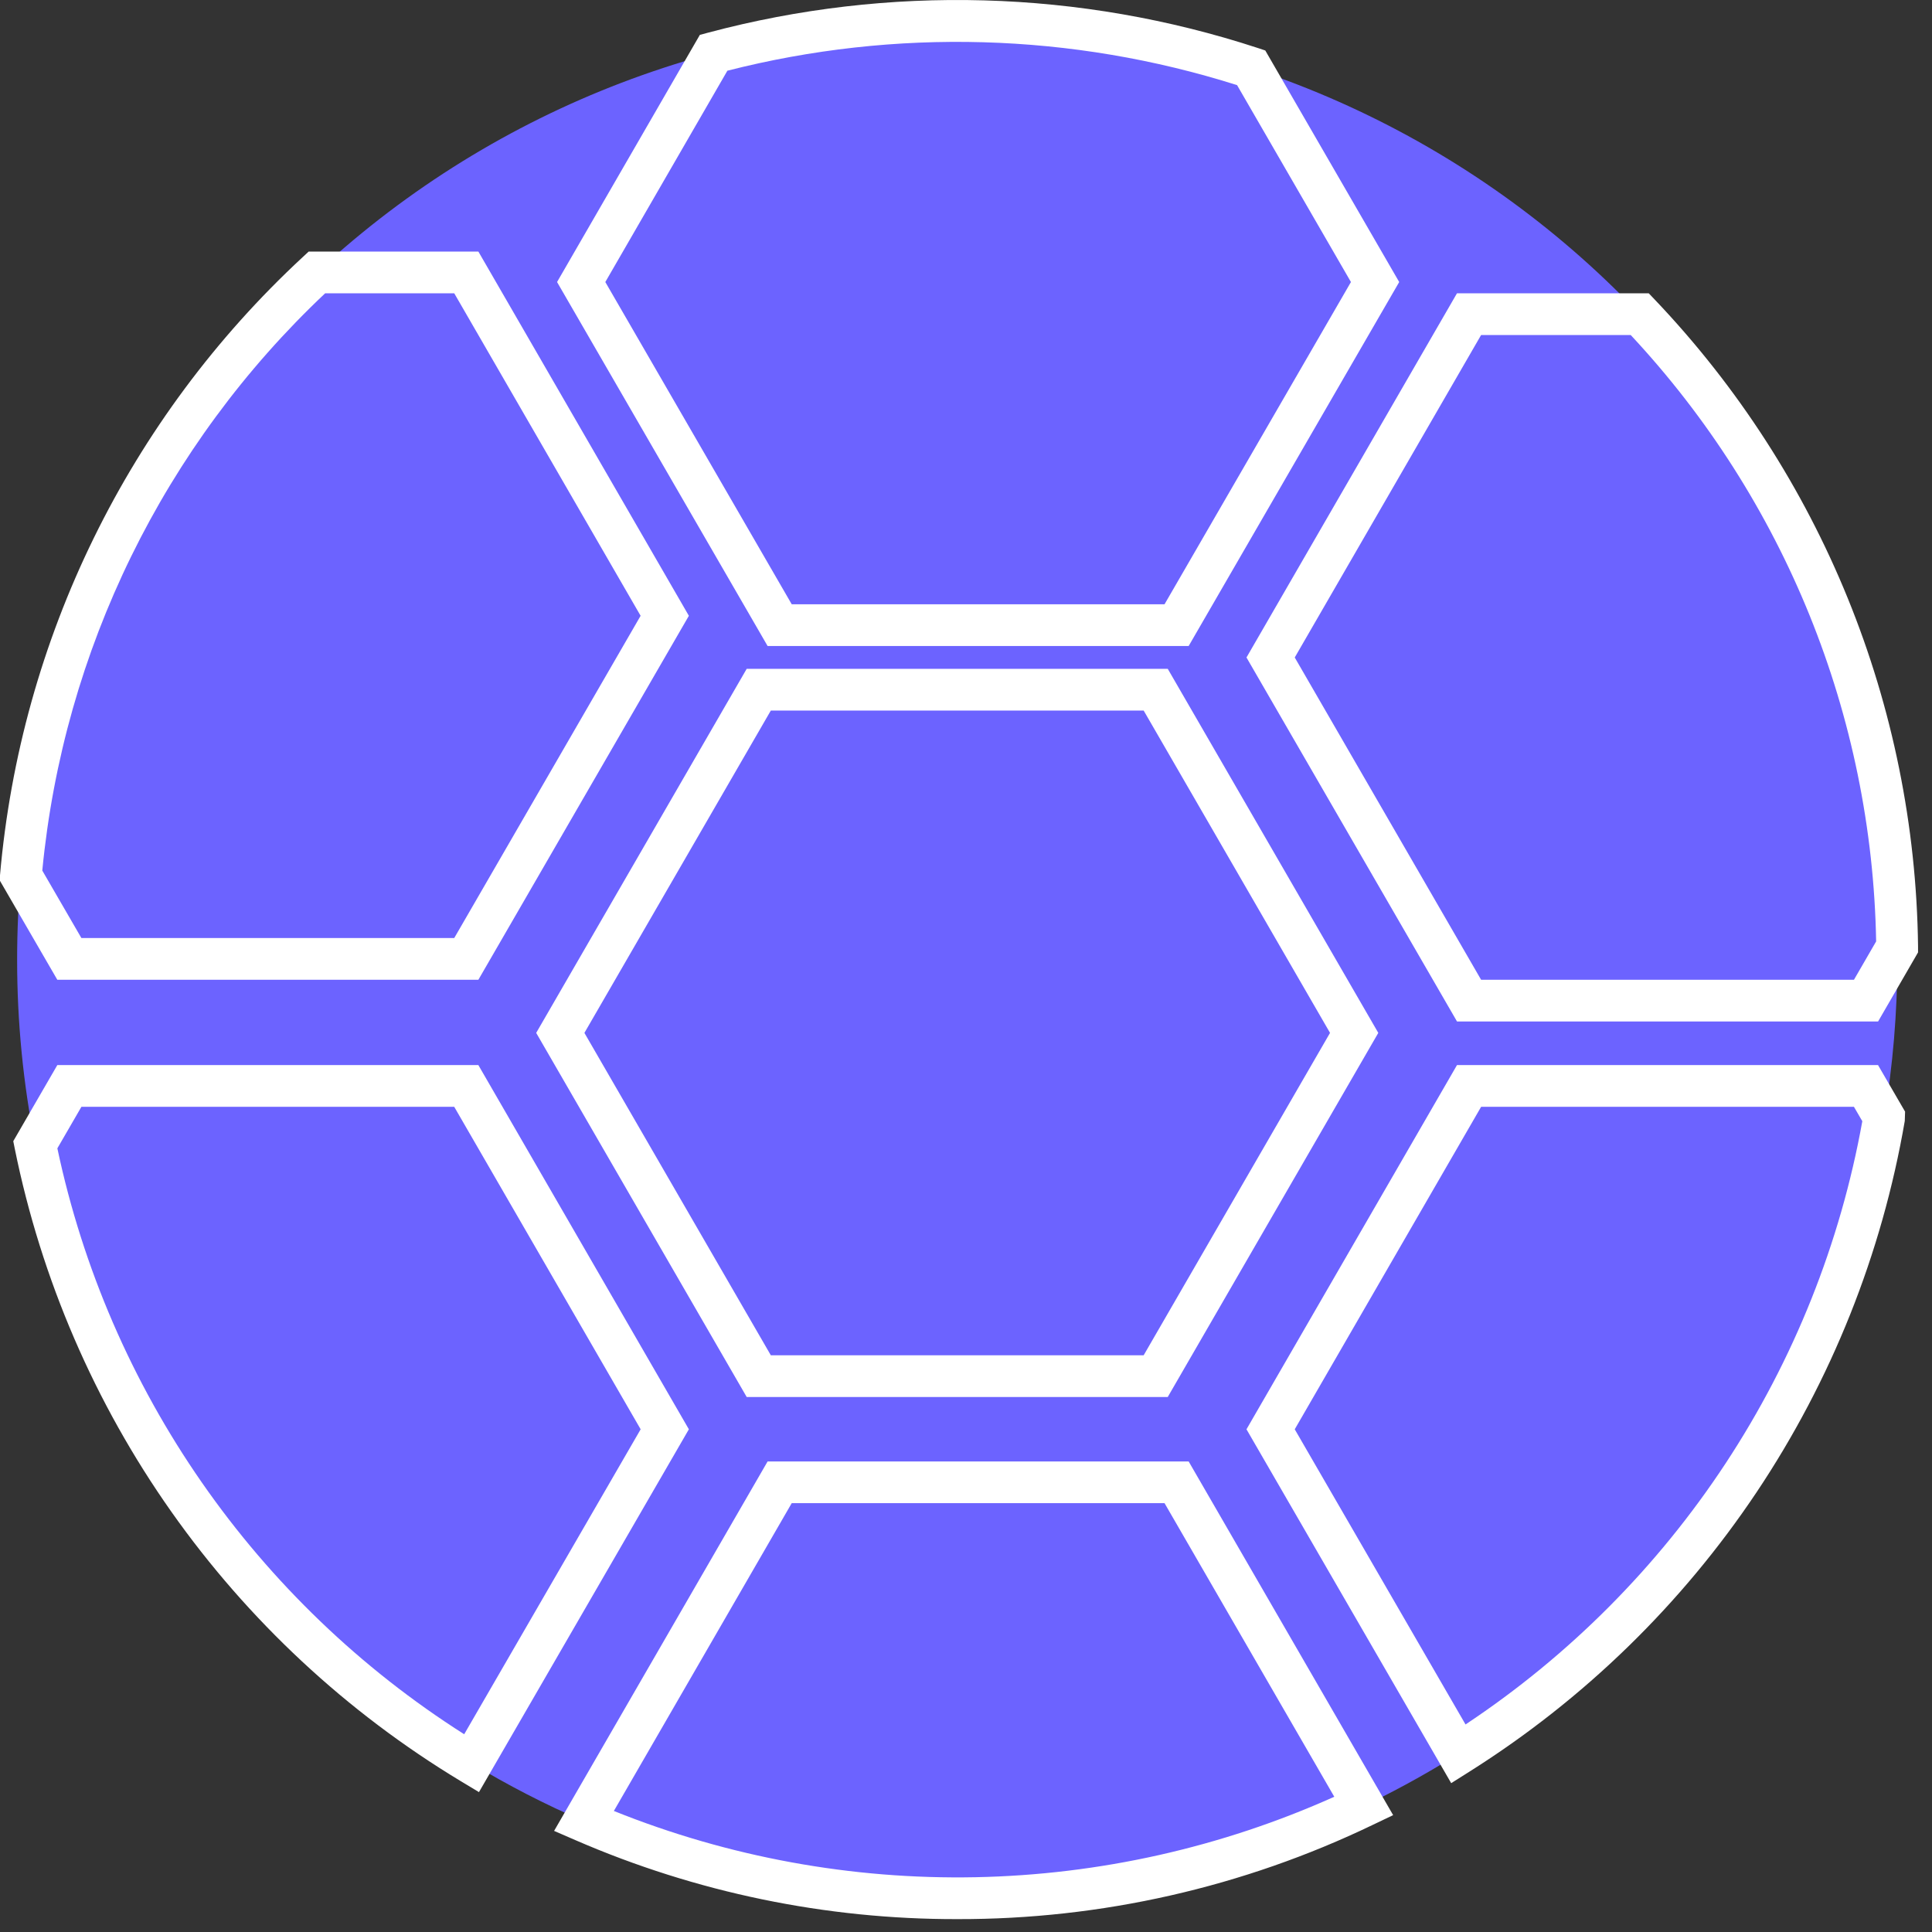 <svg width="40" height="40" viewBox="0 0 45 45" fill="none" xmlns="http://www.w3.org/2000/svg">
<rect x="0" y="0" width="45" height="45" fill="#333333" stroke="none"/>
<path d="M44.193 22.35C44.192 23.581 44.09 24.809 43.886 26.023V26.028C43.327 29.293 42.033 32.389 40.101 35.082C38.169 37.774 35.649 39.994 32.732 41.572C29.816 43.15 26.578 44.046 23.264 44.193C19.949 44.339 16.645 43.731 13.6 42.416H13.595C12.694 42.028 11.821 41.578 10.982 41.07C8.382 39.503 6.136 37.413 4.387 34.933C2.638 32.453 1.424 29.637 0.822 26.664C0.54 25.244 0.398 23.798 0.399 22.35C0.399 21.689 0.428 21.033 0.487 20.387V20.382C0.991 14.803 3.622 9.63 7.835 5.931C12.049 2.232 17.523 0.289 23.129 0.502C28.736 0.716 34.046 3.071 37.964 7.08C41.883 11.089 44.111 16.447 44.188 22.049V22.054C44.193 22.155 44.193 22.248 44.193 22.35Z" fill="#6C63FF"/>
<path d="M27.686 15.047H17.879L12.975 6.569L16.301 0.812L16.496 0.76C20.706 -0.363 25.153 -0.239 29.294 1.117L29.471 1.176L32.59 6.569L27.686 15.047ZM18.441 14.075H27.124L31.466 6.569L28.814 1.983C24.966 0.765 20.853 0.649 16.942 1.647L14.099 6.569L18.441 14.075Z" fill="white"/>
<path d="M27.199 32.539H17.392L12.489 24.058L17.392 15.578H27.199L32.103 24.058L27.199 32.539ZM17.954 31.567H26.638L30.979 24.058L26.638 16.55H17.954L13.612 24.058L17.954 31.567Z" fill="white"/>
<path d="M22.296 44.7C19.237 44.706 16.211 44.08 13.406 42.862L12.906 42.645L17.879 34.04H27.686L32.449 42.278L31.976 42.504C28.957 43.957 25.647 44.708 22.296 44.7V44.7ZM14.298 42.181C16.973 43.256 19.838 43.781 22.722 43.724C25.605 43.667 28.447 43.03 31.078 41.85L27.124 35.011H18.441L14.298 42.181Z" fill="white"/>
<path d="M43.744 23.793H33.937L29.033 15.314L33.936 6.831H38.402L38.546 6.982C42.419 11.051 44.608 16.43 44.675 22.043V22.183L43.744 23.793ZM34.498 22.821H43.182L43.699 21.927C43.605 16.675 41.569 11.645 37.982 7.803H34.498L30.157 15.314L34.498 22.821Z" fill="white"/>
<path d="M33.801 41.533L29.033 33.291L33.936 24.808H43.743L44.373 25.892L44.366 26.109C43.834 29.203 42.657 32.151 40.911 34.762C39.164 37.373 36.888 39.587 34.229 41.263L33.801 41.533ZM30.157 33.291L34.135 40.166C36.544 38.567 38.605 36.498 40.194 34.083C41.782 31.669 42.865 28.958 43.377 26.115L43.182 25.78H34.498L30.157 33.291Z" fill="white"/>
<path d="M11.156 41.742L10.731 41.486C8.074 39.883 5.779 37.746 3.991 35.211C2.203 32.676 0.962 29.798 0.345 26.76L0.309 26.58L1.335 24.808H11.142L16.045 33.291L11.156 41.742ZM1.336 26.747C1.927 29.537 3.07 32.181 4.697 34.524C6.324 36.867 8.403 38.863 10.812 40.394L14.922 33.291L10.58 25.78H1.896L1.336 26.747Z" fill="white"/>
<path d="M11.142 22.821H1.335L0 20.517V20.387C0.48 14.881 2.993 9.749 7.05 5.989L7.19 5.859H11.142L16.045 14.343L11.142 22.821ZM1.896 21.849H10.58L14.921 14.343L10.58 6.831H7.574C3.82 10.369 1.479 15.146 0.985 20.277L1.896 21.849Z" fill="white"/>
</svg>